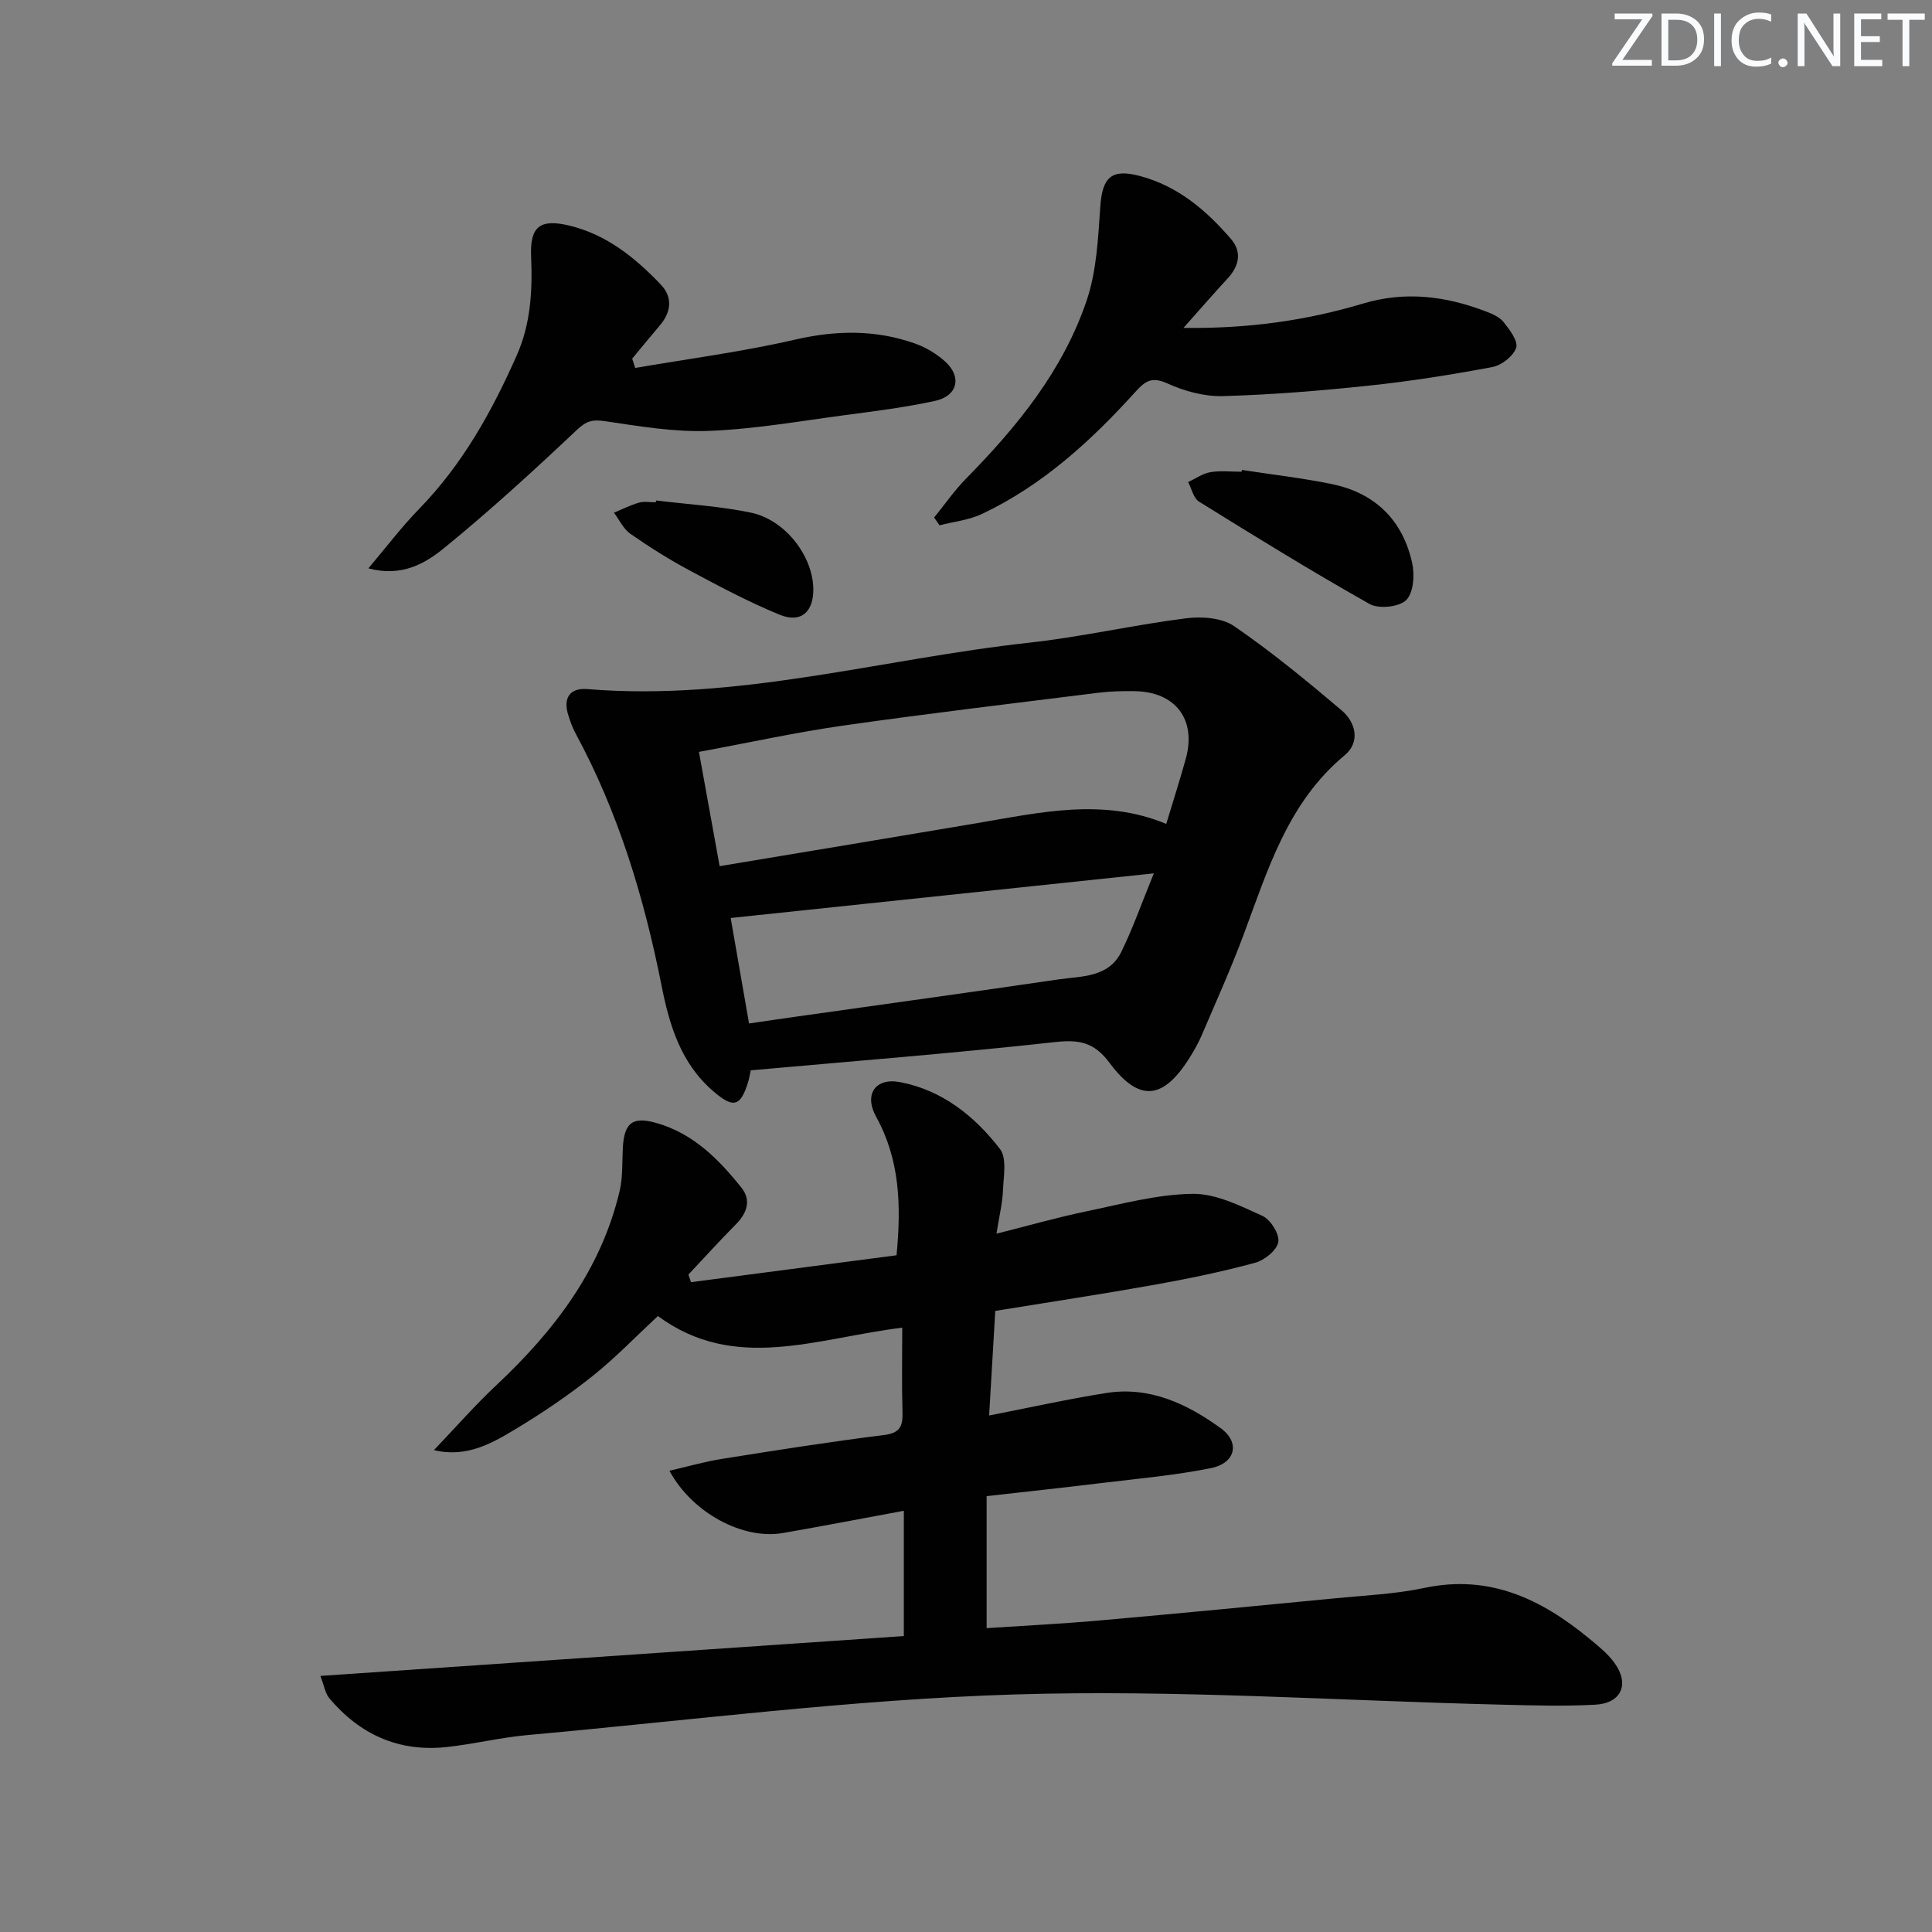 <svg enable-background="new 0 0 400 400" viewBox="0 0 400 400" xmlns="http://www.w3.org/2000/svg"><rect x="0" y="0" width="400" height="400" fill="#808080" stroke="none"/><g fill="#fafbfc"><path d="m342.2 3.2-6.3 9.2h6.1v1.2h-8.2v-.5l6.2-9.1h-5.7v-1.2h7.8v.4z"/><path d="m344 13.7v-10.9h3.1c1.6 0 3 .5 4.1 1.4 1.1 1 1.6 2.2 1.6 3.9s-.5 3-1.6 4-2.5 1.5-4.2 1.5h-3zm1.4-9.6v8.4h1.6c1.4 0 2.5-.4 3.2-1.1.8-.8 1.2-1.8 1.2-3.2s-.4-2.4-1.2-3.1-1.8-1-3.1-1z"/><path d="m356.3 2.8v10.9h-1.4v-10.9z"/><path d="m366.6 13.2c-.8.4-1.8.6-3 .6-1.6 0-2.8-.5-3.7-1.5s-1.4-2.3-1.4-3.9c0-1.7.5-3.2 1.6-4.2s2.4-1.6 4-1.6c1 0 1.9.1 2.6.4v1.5c-.8-.4-1.6-.6-2.6-.6-1.2 0-2.2.4-3 1.2s-1.1 1.9-1.1 3.3c0 1.3.4 2.3 1.1 3.1s1.6 1.1 2.8 1.1c1.1 0 2-.2 2.8-.7v1.3z"/><path d="m368.2 13c0-.3.1-.5.3-.6.2-.2.4-.3.6-.3.3 0 .5.1.7.3s.3.4.3.6-.1.5-.3.6c-.2.2-.4.3-.7.3s-.5-.1-.6-.3c-.2-.2-.3-.4-.3-.6z"/><path d="m381.1 13.7h-1.7l-5.5-8.4c-.2-.2-.3-.5-.4-.7 0 .2.1.8.1 1.5v7.6h-1.4v-10.9h1.8l5.3 8.3c.3.4.4.6.4.8 0-.3-.1-.8-.1-1.6v-7.5h1.4v10.9z"/><path d="m389.7 13.7h-5.8v-10.9h5.6v1.2h-4.2v3.5h3.9v1.2h-3.9v3.7h4.4z"/><path d="m398.4 4.1h-3.1v9.6h-1.4v-9.6h-3.1v-1.3h7.7v1.3z"/></g><path d="m66.33 346.98c40.78-2.78 80.83-5.52 120.8-8.25 0-8.9 0-17.1 0-25.94-8.86 1.64-16.95 3.2-25.06 4.61-8.18 1.42-18.69-4.07-23.48-12.9 3.85-.88 7.35-1.9 10.93-2.46 11.14-1.77 22.29-3.54 33.49-4.93 3.49-.43 3.93-1.98 3.84-4.88-.17-5.58-.05-11.18-.05-17.35-17.83 2.18-34.65 9.34-50.59-2.41-4.49 4.17-8.74 8.6-13.48 12.39-4.92 3.93-10.18 7.5-15.58 10.77-5.11 3.09-10.42 6.26-17.31 4.6 4.61-4.82 8.53-9.32 12.87-13.39 11.99-11.24 21.7-23.88 25.57-40.22.68-2.87.52-5.94.67-8.93.27-5.25 2.01-6.6 6.98-5.18 7.6 2.16 12.87 7.5 17.58 13.39 2.06 2.57 1.17 5.25-1.14 7.57-3.36 3.39-6.57 6.94-9.84 10.42.18.52.36 1.05.54 1.57 14.14-1.85 28.28-3.7 42.55-5.57.99-10.38.68-19.8-4.23-28.68-2.56-4.63-.16-8.16 5-7.16 8.7 1.67 15.41 7.04 20.64 13.83 1.48 1.92.73 5.73.62 8.66-.11 2.6-.76 5.18-1.34 8.88 6.69-1.68 12.64-3.39 18.69-4.64 7.26-1.51 14.58-3.51 21.9-3.61 4.83-.07 9.85 2.47 14.47 4.56 1.68.76 3.57 3.78 3.29 5.42-.29 1.7-2.87 3.78-4.82 4.3-6.87 1.86-13.87 3.31-20.88 4.56-10.76 1.92-21.58 3.56-32.9 5.4-.42 7.16-.83 14.06-1.27 21.65 8.53-1.66 16.37-3.41 24.29-4.66 8.95-1.41 16.7 2.25 23.64 7.28 4.11 2.98 3.08 7.25-2.01 8.28-7.46 1.5-15.1 2.17-22.68 3.09-7.86.96-15.73 1.8-23.76 2.71v27.33c7.83-.52 15.56-.9 23.27-1.58 16.38-1.45 32.75-3.03 49.12-4.62 6.12-.59 12.32-.87 18.3-2.14 13.37-2.82 24.08 2.28 33.95 10.4 1.91 1.57 3.93 3.17 5.36 5.15 3.17 4.38 1.42 8.35-3.99 8.64-6.48.35-12.99.15-19.49-.01-33.6-.81-67.24-3.15-100.78-2.11-33.66 1.04-67.22 5.38-100.82 8.41-5.61.51-11.14 1.88-16.75 2.48-9.84 1.06-17.91-2.58-24.23-10.07-.87-1.02-1.08-2.61-1.88-4.66z" fill="#010102"/><path d="m155.43 221.6c-.19.88-.31 1.7-.56 2.49-1.58 5.08-3.06 5.41-7.23 1.81-6.71-5.8-9.05-13.63-10.69-21.93-3.61-18.16-8.92-35.76-17.79-52.14-.63-1.16-1.08-2.43-1.48-3.69-1.15-3.57.23-5.77 3.95-5.47 31.07 2.56 60.94-6.26 91.38-9.6 10.88-1.19 21.61-3.67 32.47-5.05 3.27-.42 7.46-.14 10.01 1.6 7.77 5.33 15.09 11.36 22.29 17.46 2.97 2.51 3.86 6.59.64 9.27-11.83 9.83-15.94 23.77-21 37.32-2.61 6.99-5.69 13.81-8.62 20.67-.65 1.53-1.48 2.99-2.35 4.4-5.51 8.95-10.54 9.62-16.71 1.34-3.21-4.31-6.26-4.88-11.3-4.33-20.81 2.3-41.68 3.94-63.01 5.85zm-6.44-42.27c18.34-3.06 35.84-5.95 53.33-8.91 13.06-2.22 26.09-5.26 39.14.16 1.39-4.62 2.81-9.04 4.05-13.51 2.23-8.08-2.12-13.84-10.55-13.97-2.49-.04-5.01.01-7.48.32-17.63 2.2-35.29 4.29-52.88 6.8-9.81 1.4-19.52 3.54-29.89 5.45 1.45 8.03 2.8 15.48 4.28 23.66zm2.29 10.73c1.35 7.74 2.56 14.7 3.8 21.84 3.66-.53 6.75-1 9.85-1.43 18.06-2.55 36.14-5.04 54.19-7.69 4.8-.7 10.39-.36 13.02-5.68 2.39-4.85 4.18-10 6.75-16.28-29.95 3.16-58.6 6.18-87.61 9.24z" fill="#010102"/><path d="m245.03 67.89c13.65.17 25.56-1.57 37.2-5.05 8.69-2.6 17.03-1.55 25.28 1.59 1.38.52 2.95 1.18 3.81 2.27 1.25 1.57 3.04 3.95 2.58 5.31-.57 1.72-3.01 3.62-4.92 3.98-8.46 1.59-17 2.95-25.56 3.85-10.05 1.06-20.15 1.89-30.24 2.17-3.83.11-7.97-1.03-11.5-2.63-3.22-1.46-4.59-.48-6.6 1.74-9.19 10.16-19.23 19.35-31.76 25.28-2.7 1.28-5.85 1.6-8.8 2.36-.37-.54-.75-1.07-1.12-1.61 2.21-2.72 4.22-5.63 6.66-8.11 10.6-10.77 20.07-22.43 24.94-36.88 2.06-6.11 2.35-12.91 2.81-19.45.42-5.97 2.28-7.83 8.13-6.29 7.88 2.07 13.83 7.11 18.97 13.12 2.25 2.63 1.63 5.55-.73 8.1-2.79 3.01-5.49 6.13-9.15 10.25z" fill="#010102"/><path d="m131.51 76.18c11.02-1.9 22.15-3.34 33.03-5.85 8.54-1.97 16.74-2.11 24.92.8 2.28.81 4.54 2.17 6.32 3.81 3.41 3.16 2.44 7.06-2.19 8.06-6.14 1.34-12.41 2.12-18.65 2.95-9.37 1.24-18.74 2.9-28.15 3.26-7.15.28-14.39-.95-21.52-2.01-2.57-.38-3.85-.07-5.83 1.8-8.92 8.42-17.98 16.72-27.48 24.46-3.96 3.23-8.81 6.05-15.69 4.21 3.74-4.42 6.89-8.6 10.52-12.32 8.97-9.21 15.05-20.15 20.2-31.78 2.93-6.62 3.26-13.46 2.97-20.5-.26-6.18 1.85-7.79 7.81-6.39 7.77 1.84 13.67 6.63 19 12.19 2.55 2.66 2.22 5.71-.17 8.52-1.93 2.27-3.81 4.57-5.71 6.86.2.65.41 1.29.62 1.93z" fill="#010102"/><path d="m257.13 97.3c6.2.95 12.46 1.66 18.6 2.92 8.96 1.84 14.7 7.47 16.65 16.37.54 2.45.27 6.18-1.25 7.66-1.48 1.44-5.67 1.87-7.57.8-11.96-6.73-23.65-13.95-35.31-21.19-1.15-.71-1.53-2.67-2.26-4.05 1.53-.71 3-1.78 4.6-2.05 2.1-.36 4.3-.09 6.45-.09.03-.12.06-.24.09-.37z" fill="#010102"/><path d="m135.82 103.62c6.56.8 13.21 1.17 19.66 2.52 7.15 1.5 12.86 9.06 12.91 15.85.03 4.72-2.58 7.08-6.95 5.29-6.4-2.62-12.56-5.9-18.67-9.18-4.23-2.26-8.32-4.84-12.26-7.58-1.45-1.01-2.28-2.89-3.39-4.37 1.73-.72 3.41-1.58 5.2-2.09 1.08-.31 2.31-.06 3.47-.06.01-.12.02-.25.03-.38z" fill="#010102"/></svg>